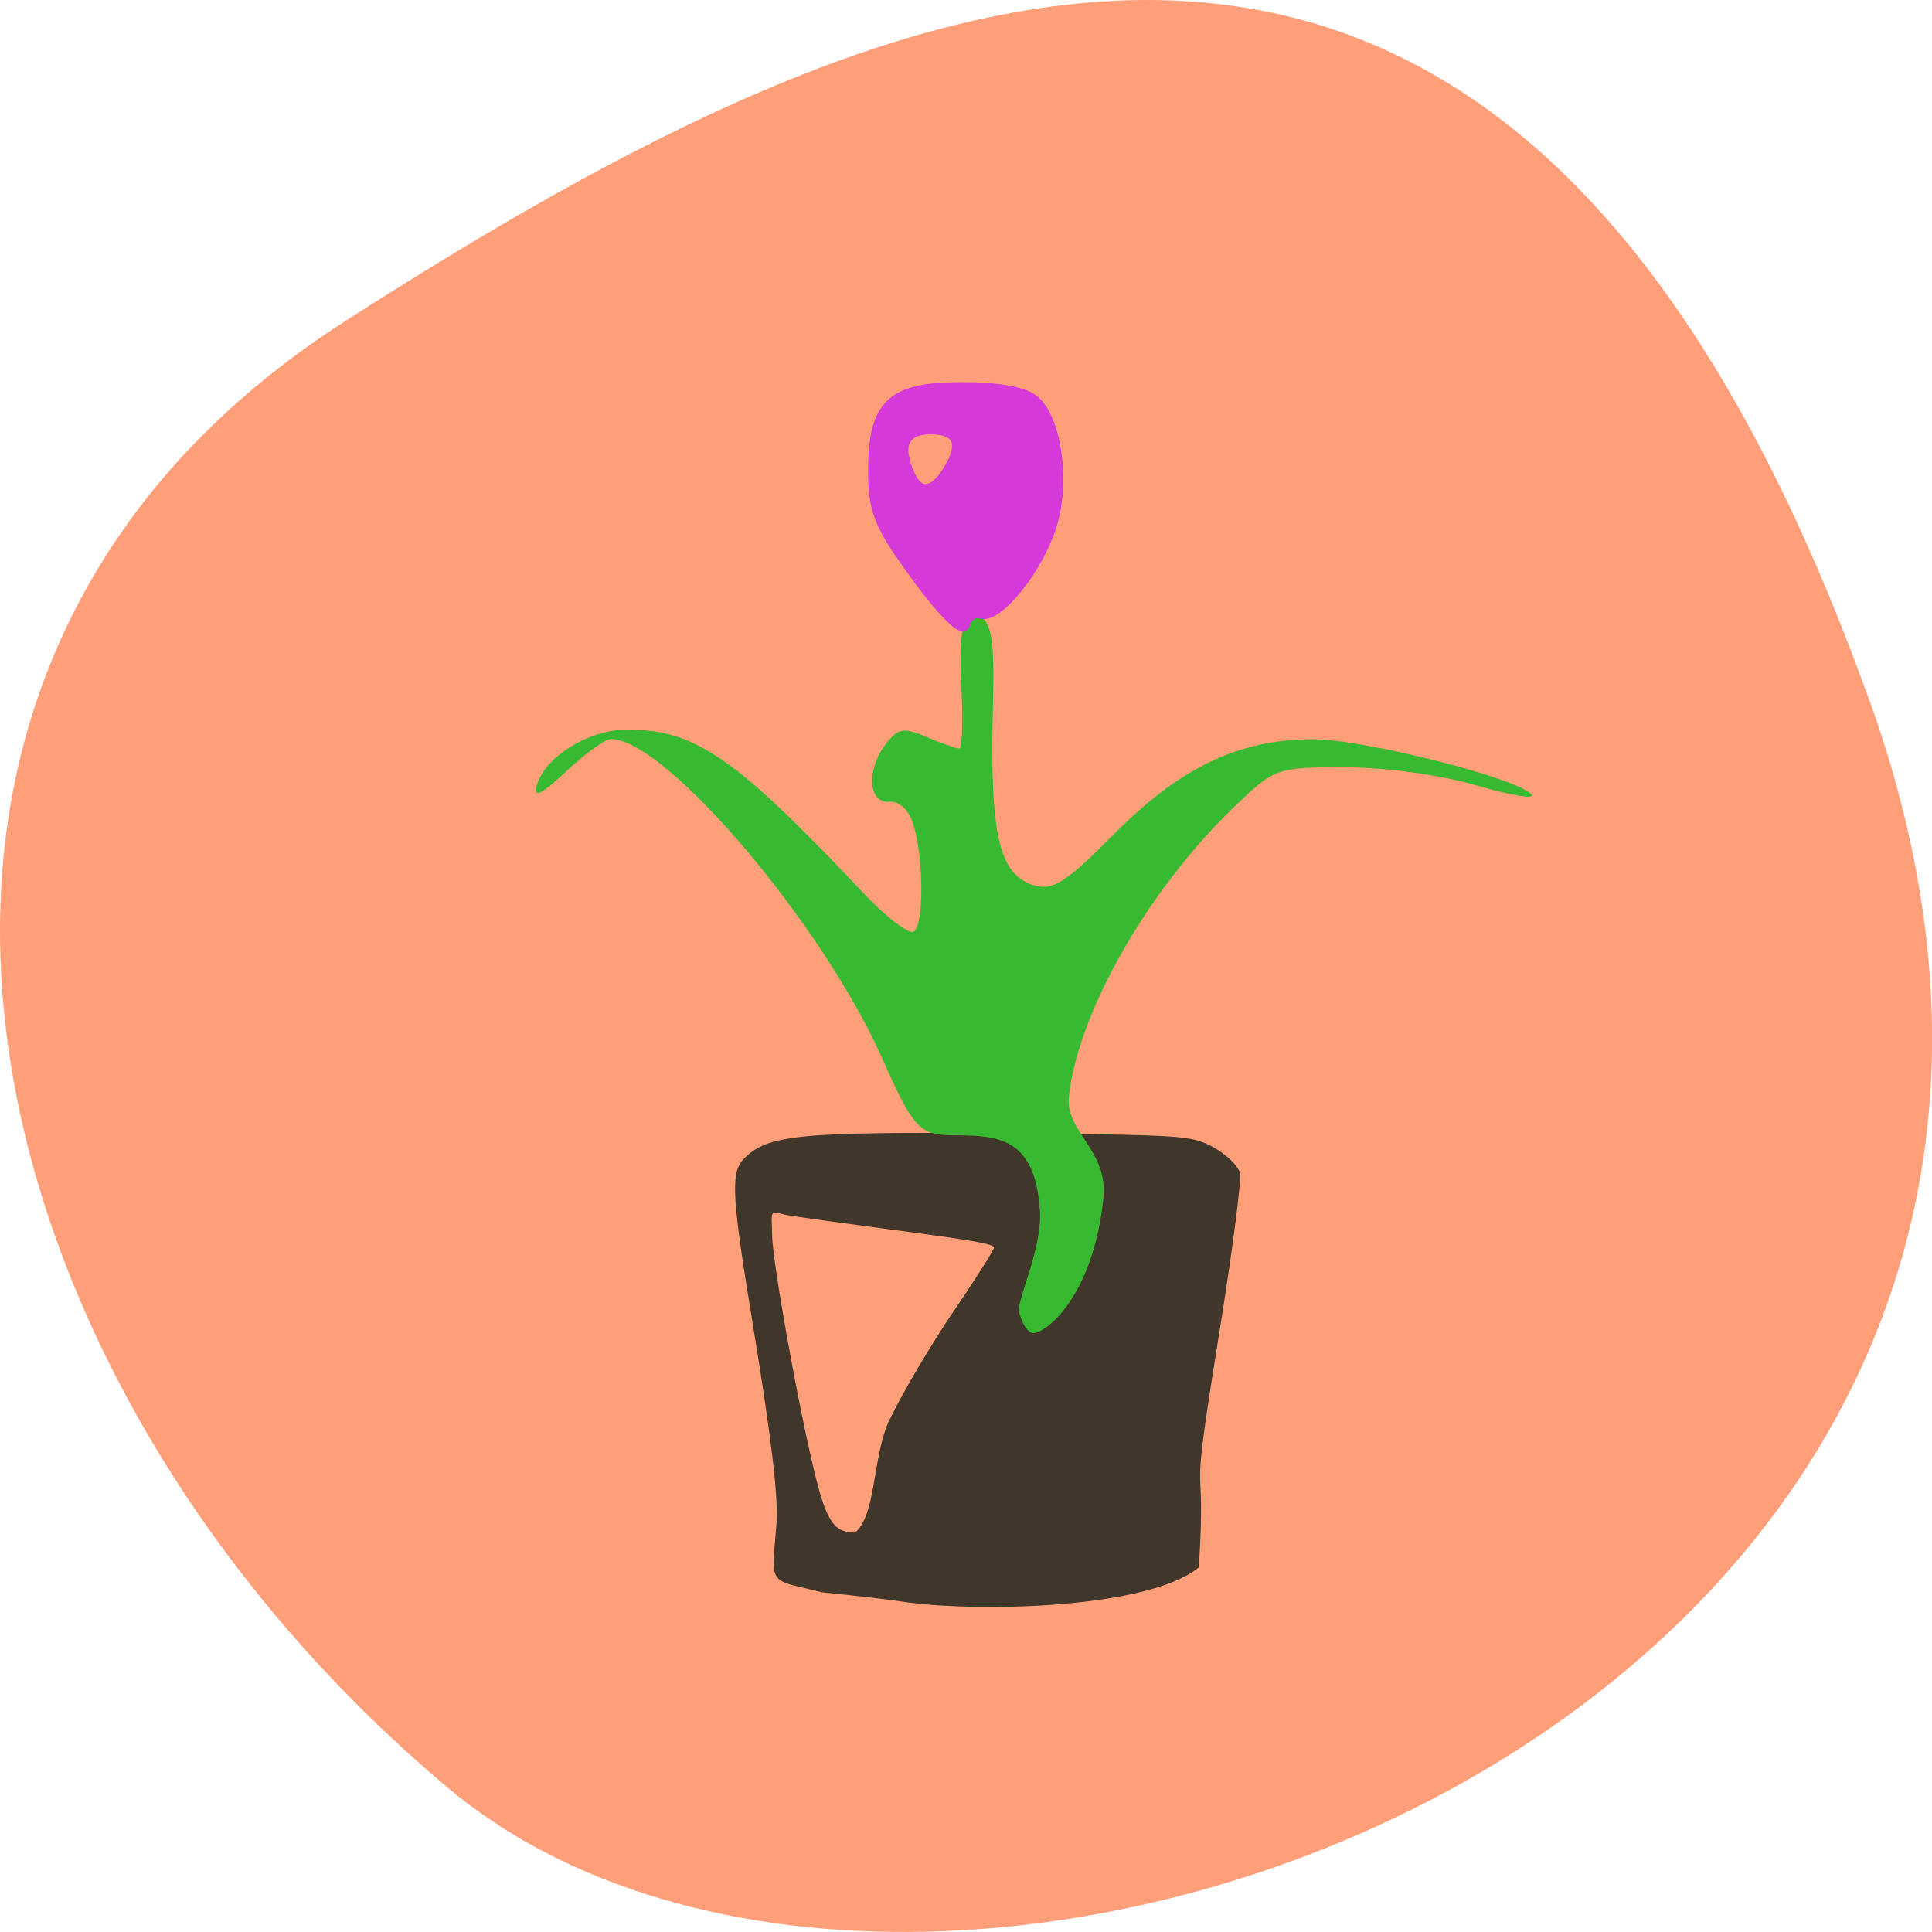 <svg xmlns="http://www.w3.org/2000/svg" viewBox="0 0 32 32"><path d="m 30.965 11.602 c 5.977 16.676 -15.496 24.785 -23.563 17.996 c -8.07 -6.789 -10.824 -18.422 -1.688 -24.277 c 9.137 -5.855 19.273 -10.395 25.25 6.285" fill="#ff9f79"/><path d="m 129.41 195.42 c -1.615 -0.275 -5.546 -0.776 -8.728 -1.101 c -5.195 -1.476 -4.75 -0.275 -4.259 -6.93 c 0.211 -2.902 -0.491 -9.106 -2.34 -21.264 c -2.036 -13.184 -2.2 -15.885 -1.053 -17.261 c 2.2 -2.577 5.288 -2.902 25.342 -2.727 c 18.11 0.175 18.79 0.2 20.943 1.426 c 1.217 0.725 2.34 1.851 2.527 2.552 c 0.164 0.675 -0.772 8.38 -2.083 17.11 c -3.136 20.789 -1.193 10.757 -1.989 24.591 c -5.078 4.228 -21.271 4.578 -28.361 3.602 m -1.778 -19.04 c 1.217 -2.752 4.048 -7.88 6.295 -11.433 c 2.246 -3.527 4.095 -6.654 4.095 -6.93 c 0 -0.65 -1.03 -0.876 -10.764 -2.251 c -4.586 -0.65 -9.126 -1.326 -10.09 -1.501 c -2.176 -0.675 -1.732 0.15 -1.732 2.276 c 0 2.852 2.668 18.762 4.352 25.967 c 1.147 4.878 1.966 6.03 4.259 6.03 c 2.34 -1.951 1.825 -8.18 3.58 -12.183" transform="matrix(0.167 0 0 0.156 -6.536 -3.983)" fill="#40362a" stroke="#40362a" stroke-width="0.556"/><path d="m 16.879 21.73 c -0.043 -0.195 0.395 -1.063 0.344 -1.699 c -0.09 -1.227 -0.727 -1.223 -1.465 -1.227 c -0.523 -0.004 -0.641 -0.133 -1.137 -1.254 c -0.988 -2.238 -3.594 -5.309 -4.504 -5.309 c -0.094 0 -0.426 0.242 -0.738 0.535 c -0.422 0.395 -0.551 0.453 -0.488 0.23 c 0.133 -0.469 0.863 -0.922 1.492 -0.922 c 1.133 0 1.789 0.453 3.902 2.691 c 0.383 0.41 0.766 0.703 0.848 0.656 c 0.172 -0.102 0.168 -1.219 -0.008 -1.785 c -0.07 -0.23 -0.234 -0.383 -0.402 -0.367 c -0.348 0.027 -0.375 -0.543 -0.047 -0.961 c 0.199 -0.258 0.293 -0.273 0.676 -0.109 c 0.242 0.105 0.484 0.188 0.535 0.188 c 0.051 0 0.066 -0.473 0.035 -1.051 c -0.035 -0.594 0.008 -1.102 0.105 -1.133 c 0.574 -0.184 0.398 0.914 0.41 2.371 c 0.012 1.406 0.188 1.934 0.695 2.082 c 0.305 0.09 0.531 -0.055 1.305 -0.836 c 1.098 -1.113 2.074 -1.582 3.301 -1.586 c 0.852 -0.004 3.457 0.66 3.633 0.922 c 0.047 0.074 -0.367 0.004 -0.926 -0.16 c -0.586 -0.172 -1.508 -0.297 -2.172 -0.297 c -1.137 0 -1.16 0.012 -1.84 0.664 c -1.426 1.375 -2.586 3.41 -2.73 4.801 c -0.059 0.559 0.652 0.887 0.574 1.66 c -0.168 1.648 -0.957 2.246 -1.16 2.246 c -0.09 0 -0.195 -0.16 -0.238 -0.352" fill="#37b931"/><path d="m 121.56 76.63 c -5.03 -6.781 -5.906 -8.844 -5.906 -14.12 c 0 -8.969 2.375 -11.25 11.813 -11.25 c 4.813 0 8.219 0.625 9.563 1.719 c 2.906 2.375 4.125 10.344 2.5 16.188 c -1.594 5.781 -7.188 12.906 -9.531 12.188 c -0.906 -0.281 -1.844 0.344 -2.094 1.375 c -0.281 1.156 -2.688 -1.156 -6.344 -6.06 m 3.781 -14 c 2.469 -3.719 1.75 -5.75 -2.031 -5.75 c -3.563 0 -4.5 2.188 -2.625 6.156 c 1.125 2.406 2.906 2.25 4.656 -0.406" transform="scale(0.125)" fill="#d639d9" stroke="#d639d9" stroke-width="1.256"/></svg>